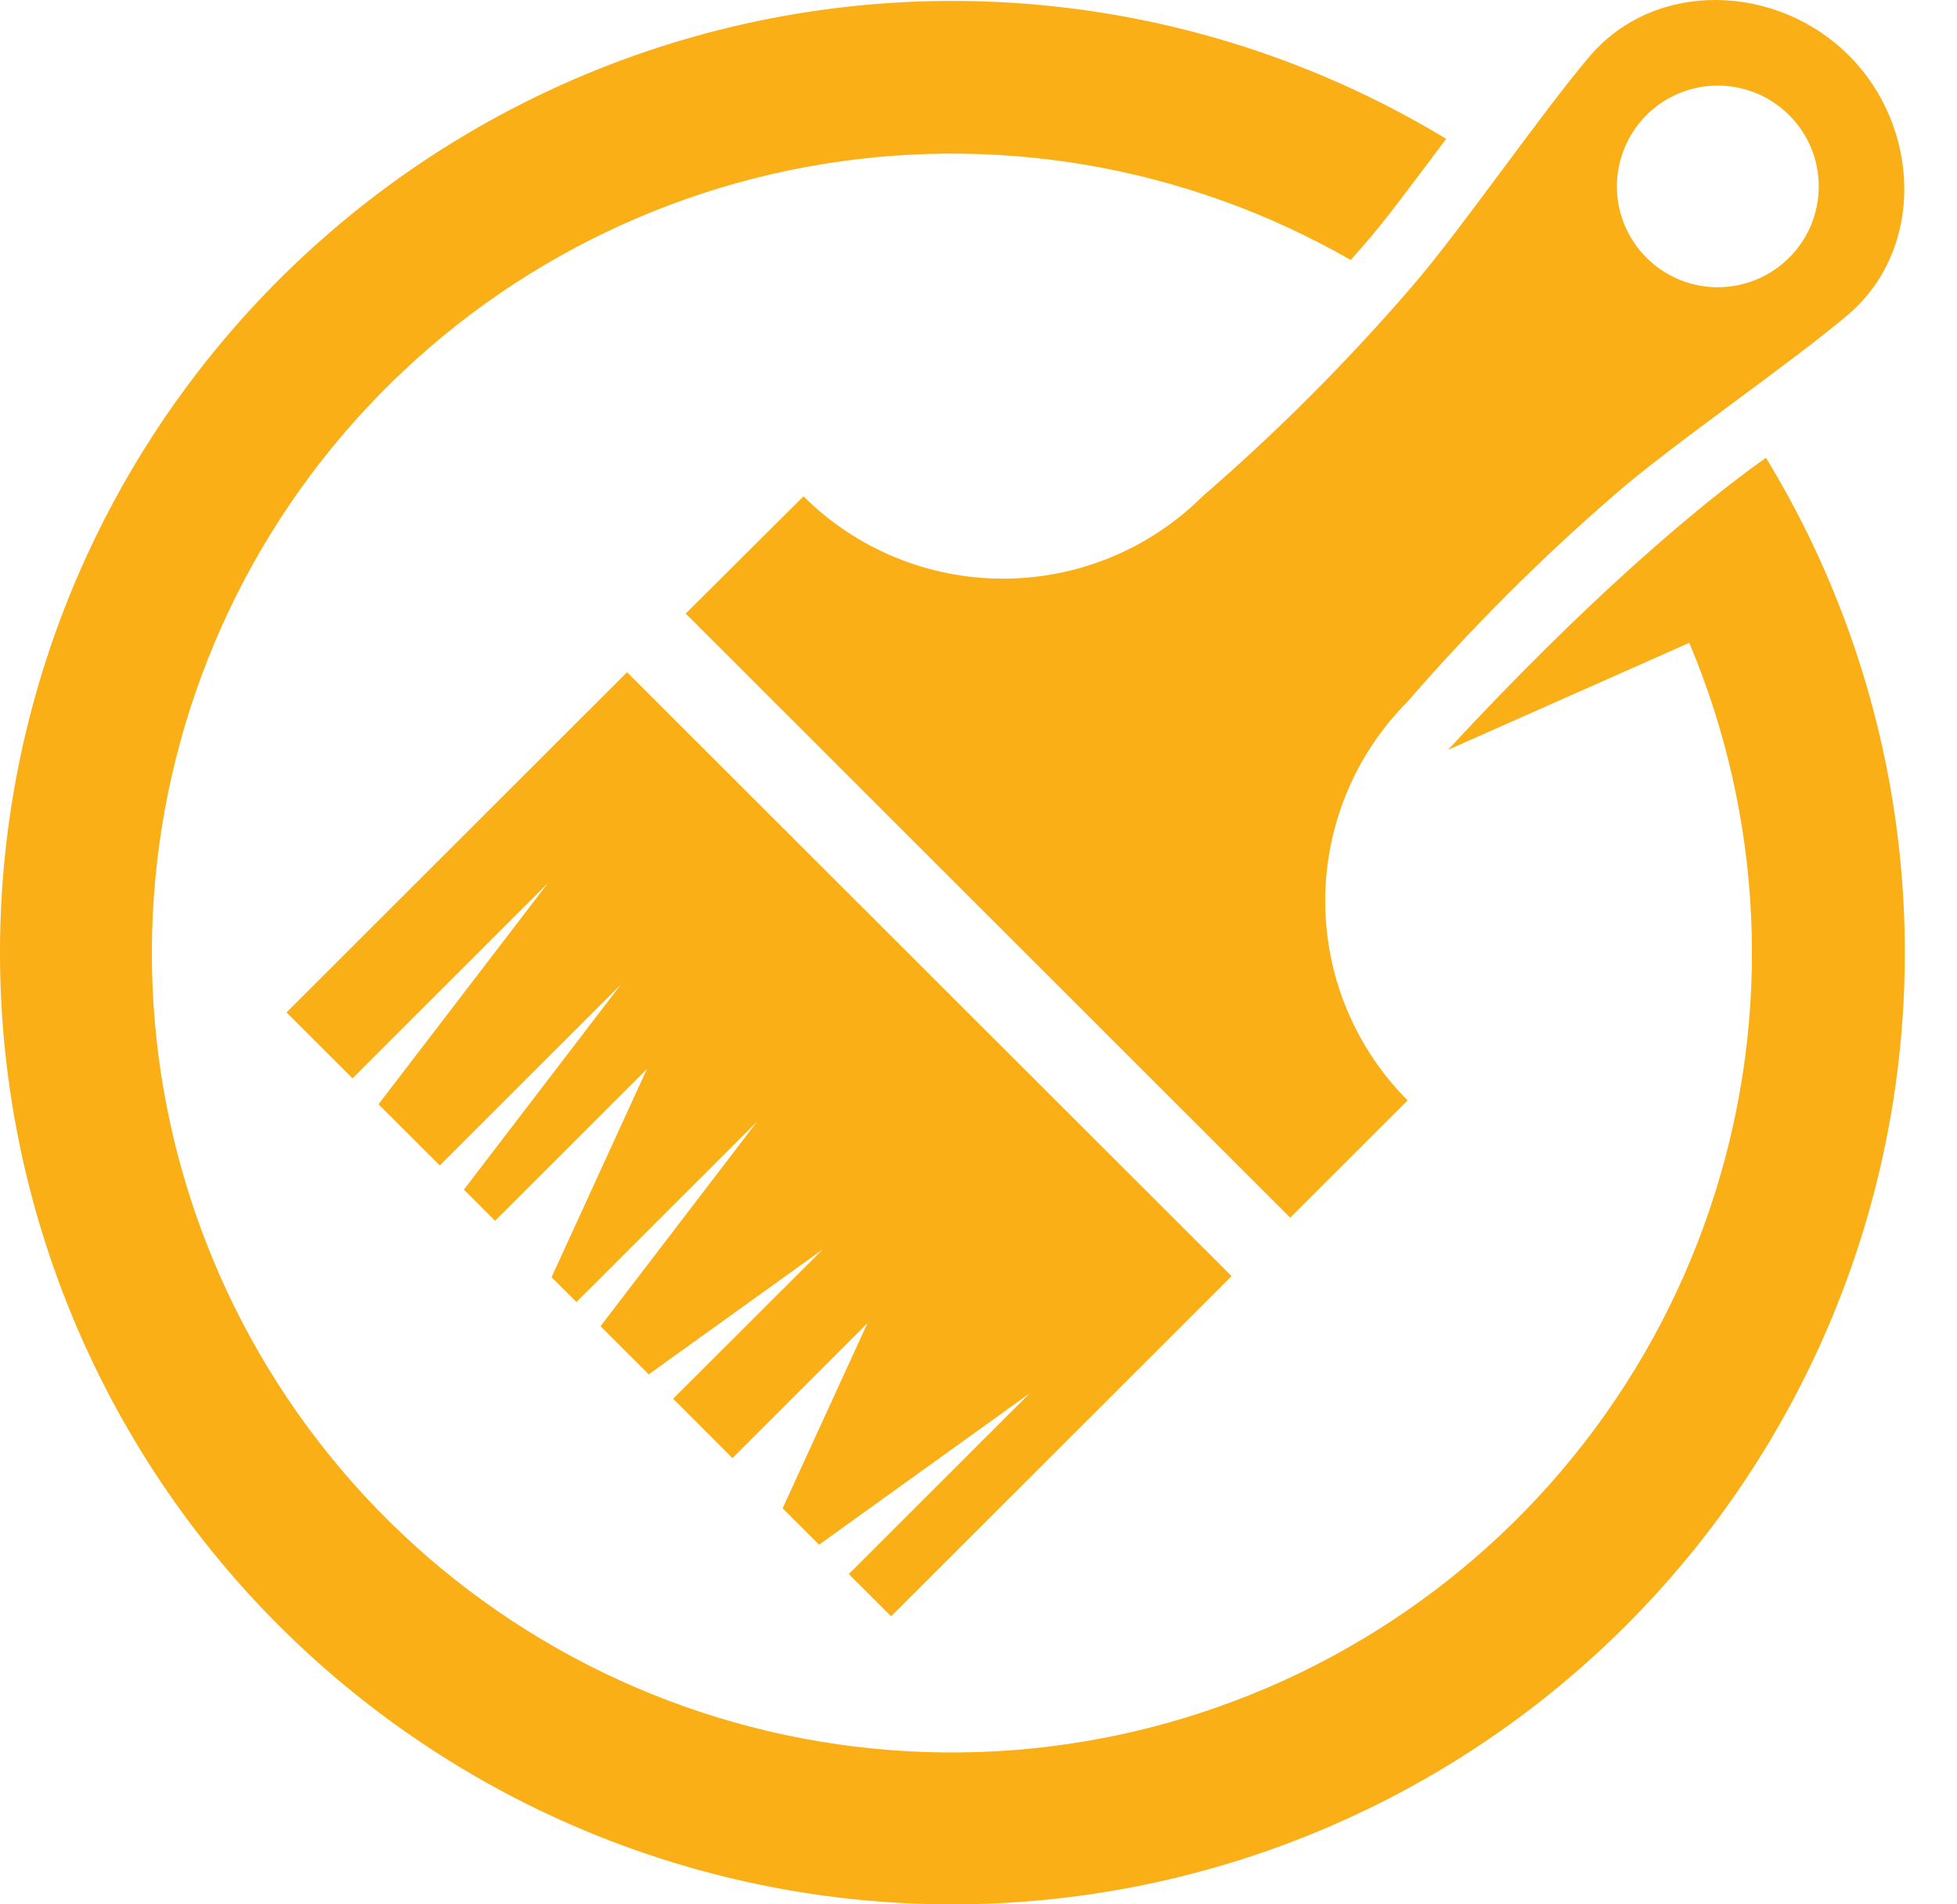 <svg width="37" height="36" viewBox="0 0 37 36" fill="none" xmlns="http://www.w3.org/2000/svg">
<g id="Group 1160444053">
<path id="Vector" d="M5.417 19.139L6.664 20.385L10.364 16.688L7.156 20.876L8.315 22.032L11.737 18.613L8.771 22.489L9.359 23.077L12.233 20.205L10.428 24.145L10.899 24.613L14.32 21.195L11.354 25.071L12.265 25.981L15.556 23.618L12.727 26.442L13.848 27.564L16.401 25.013L14.797 28.513L15.486 29.201L19.47 26.338L16.048 29.756L16.848 30.555L23.285 24.124L11.855 12.708L5.417 19.139ZM34.955 1.048C33.606 -0.301 31.32 -0.397 30.069 1.048C29.155 2.116 27.567 4.424 26.647 5.473C25.439 6.869 24.132 8.175 22.736 9.383C21.734 10.38 20.377 10.939 18.963 10.939C17.549 10.939 16.193 10.38 15.191 9.383L12.964 11.599L24.393 23.019L26.613 20.802C25.615 19.8 25.055 18.445 25.055 17.032C25.055 15.62 25.615 14.264 26.613 13.263C27.821 11.868 29.128 10.562 30.524 9.355C31.576 8.43 33.895 6.842 34.955 5.936C36.401 4.684 36.305 2.396 34.955 1.048ZM33.826 4.872C33.559 5.139 33.219 5.32 32.849 5.393C32.479 5.467 32.096 5.429 31.747 5.285C31.399 5.14 31.101 4.896 30.892 4.583C30.682 4.269 30.57 3.901 30.57 3.524C30.57 3.147 30.682 2.779 30.892 2.465C31.101 2.152 31.399 1.908 31.747 1.763C32.096 1.619 32.479 1.581 32.849 1.655C33.219 1.728 33.559 1.909 33.826 2.176C34.004 2.353 34.145 2.563 34.241 2.794C34.337 3.025 34.386 3.274 34.386 3.524C34.386 3.775 34.337 4.023 34.241 4.254C34.145 4.485 34.004 4.695 33.826 4.872Z" fill="#F9AF15"/>
<path id="Vector_2" d="M33.388 8.654C32.086 9.575 29.99 11.353 27.376 14.176L31.938 12.152C33.33 15.455 33.502 19.145 32.422 22.563C31.343 25.981 29.083 28.905 26.046 30.812C23.009 32.719 19.392 33.486 15.842 32.975C12.291 32.465 9.038 30.71 6.662 28.024C4.287 25.338 2.944 21.896 2.874 18.313C2.804 14.73 4.01 11.238 6.278 8.461C8.546 5.684 11.728 3.803 15.256 3.154C18.784 2.504 22.427 3.129 25.537 4.915L25.736 4.689C26.164 4.214 26.752 3.407 27.342 2.625C23.577 0.344 19.106 -0.48 14.774 0.31C10.443 1.1 6.551 3.448 3.834 6.911C1.118 10.373 -0.234 14.71 0.033 19.101C0.301 23.493 2.169 27.634 5.285 30.742C8.402 33.85 12.55 35.709 16.945 35.969C21.341 36.228 25.679 34.869 29.14 32.149C32.6 29.429 34.944 25.537 35.727 21.207C36.509 16.878 35.677 12.412 33.388 8.654Z" fill="#F9AF15"/>
</g>
</svg>
